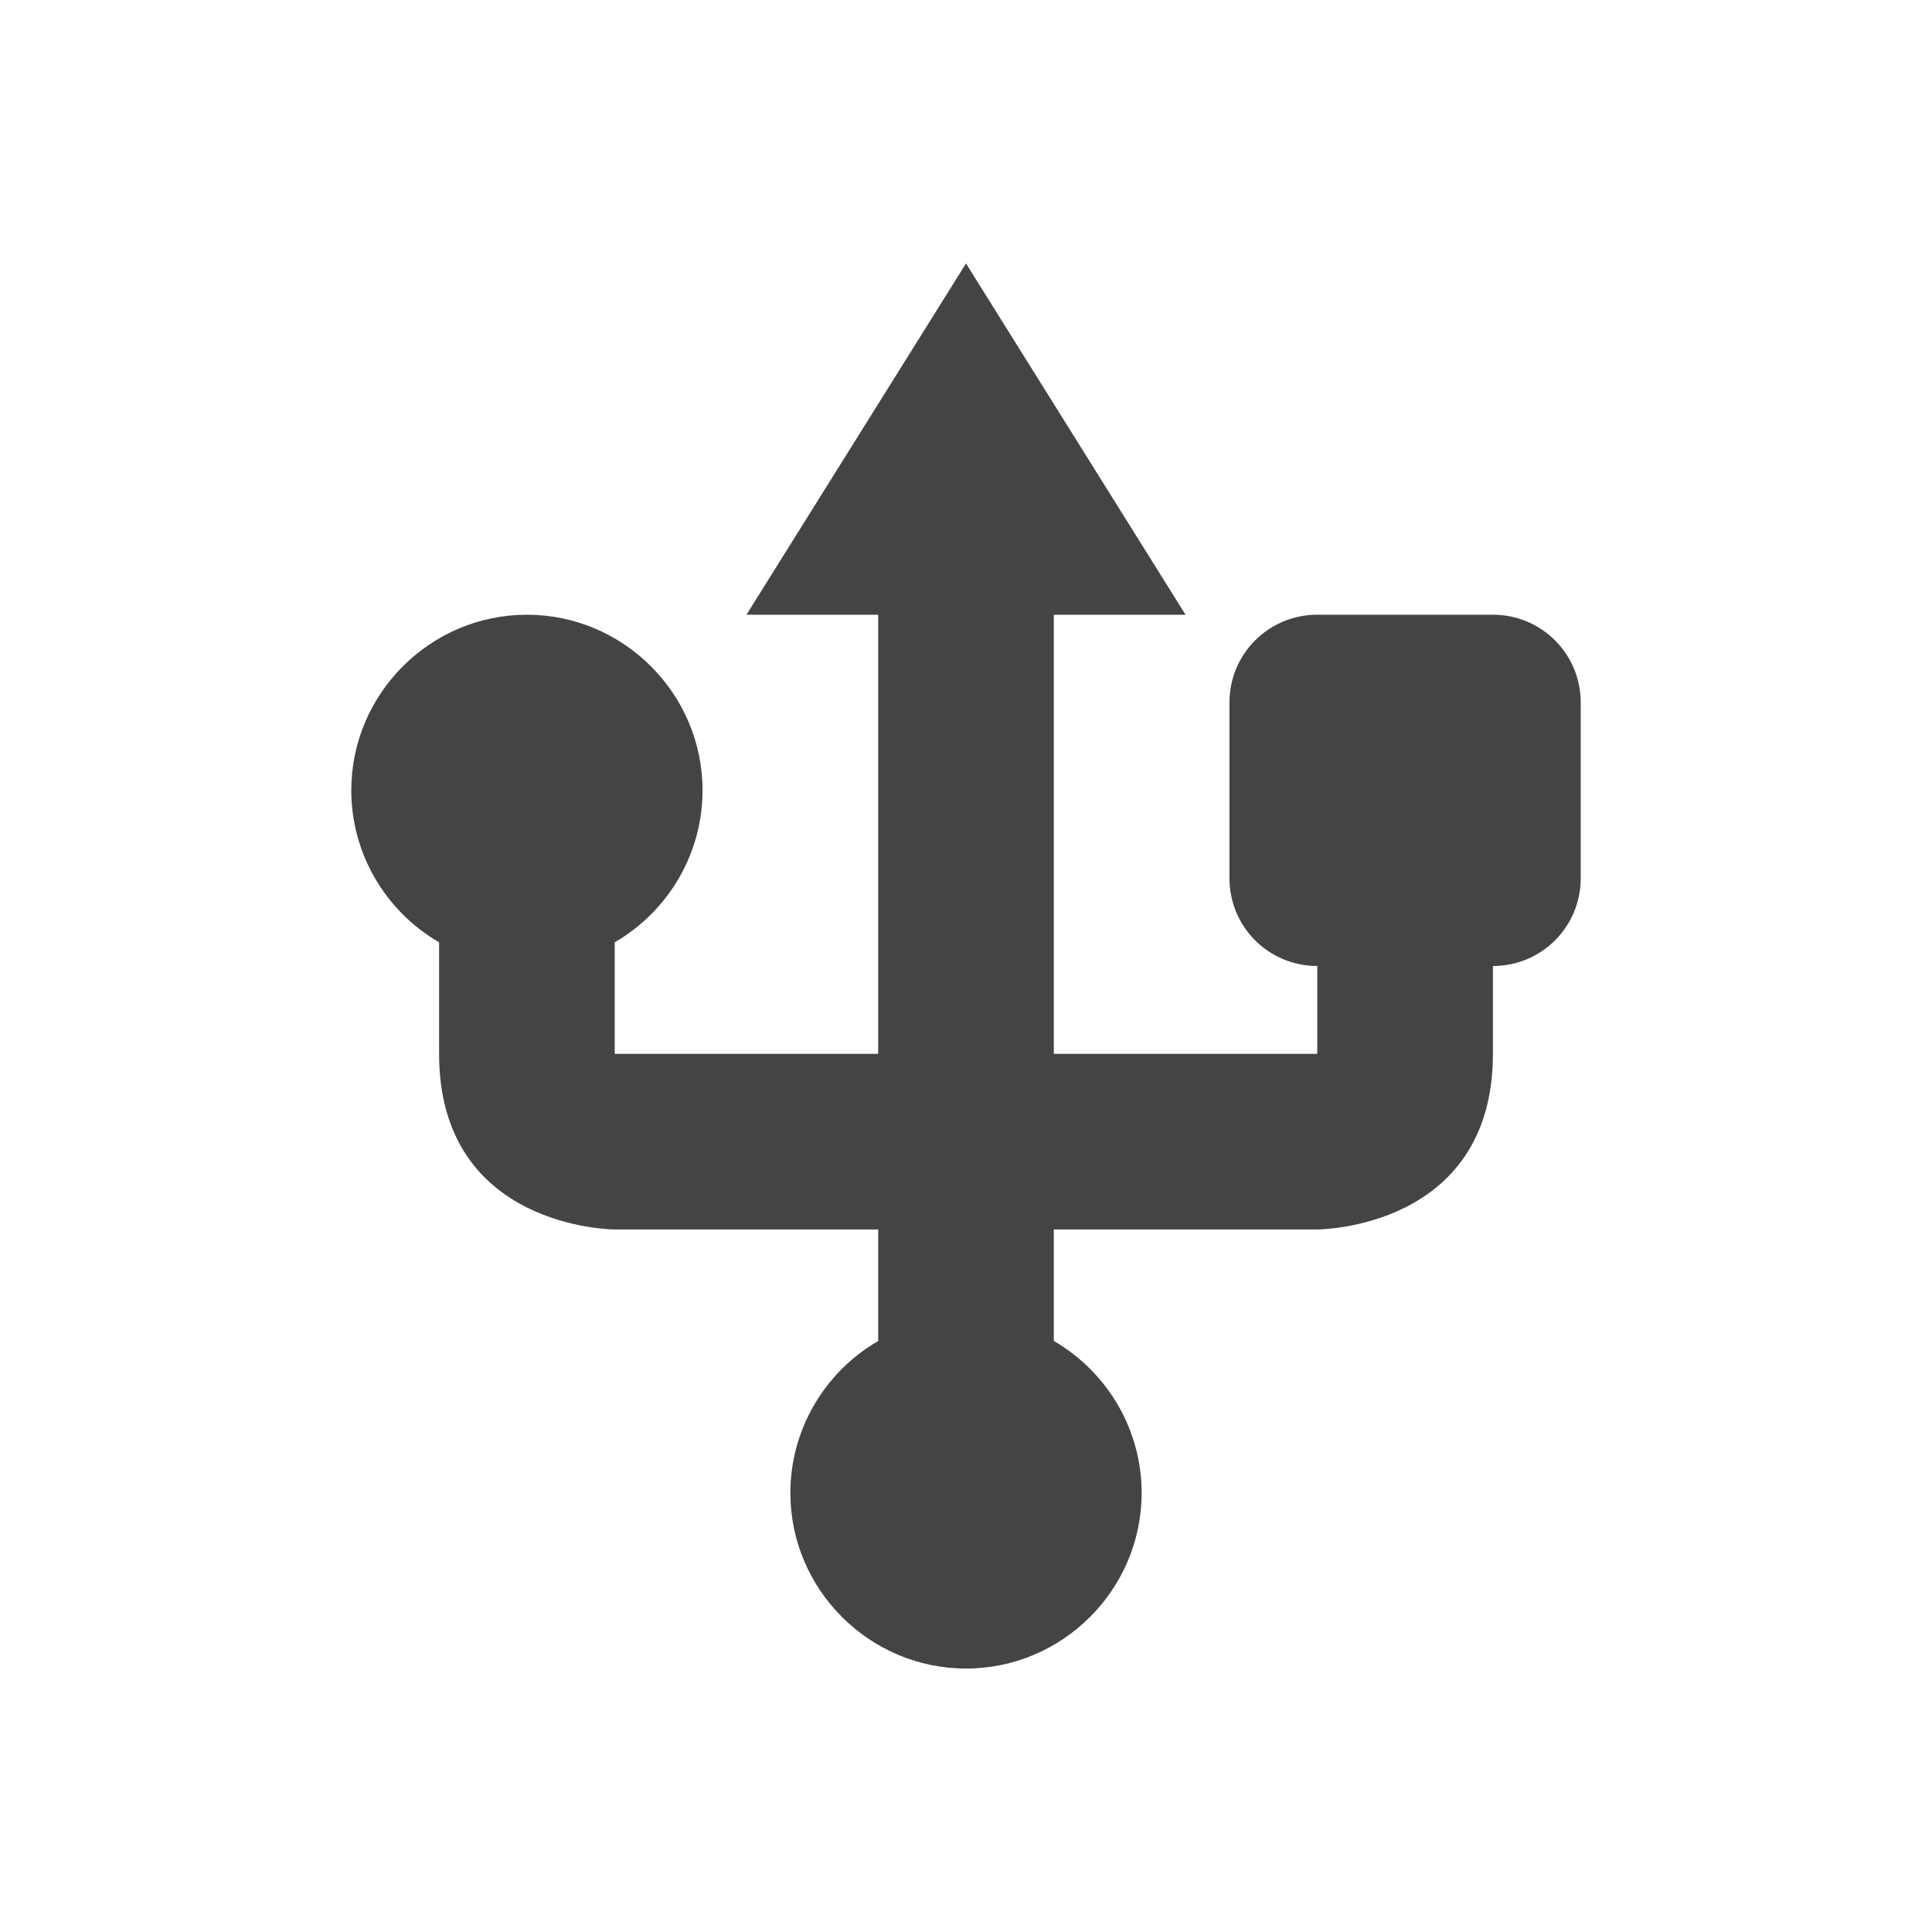 <svg xmlns="http://www.w3.org/2000/svg" width="22" height="22" version="1.1">
 <defs>
  <style id="current-color-scheme" type="text/css">
   .ColorScheme-Text { color:#444444; } .ColorScheme-Highlight { color:#4285f4; } .ColorScheme-NeutralText { color:#ff9800; } .ColorScheme-PositiveText { color:#4caf50; } .ColorScheme-NegativeText { color:#f44336; }
  </style>
 </defs>
 <path style="fill:currentColor" class="ColorScheme-Text" d="M 11,3 8.5,7 H 10 v 5 H 7 V 10.73 C 7.62,10.37 8,9.71 8,9 8,7.9 7.1,7 6,7 4.9,7 4,7.9 4,9 4,9.71 4.38,10.37 5,10.73 V 12 c 0,2 2,2 2,2 h 3 v 1.27 C 9.38,15.63 9,16.29 9,17 c 0,1.1 0.9,2 2,2 1.1,0 2,-0.9 2,-2 0,-0.71 -0.38,-1.37 -1,-1.73 V 14 h 3 c 0,0 2,0 2,-2 v -1 c 0.554,0 1,-0.446 1,-1 V 8 C 18,7.446 17.554,7 17,7 h -2 c -0.554,0 -1,0.446 -1,1 v 2 c 0,0.554 0.446,1 1,1 v 1 H 12 V 7 h 1.5 z"/>
</svg>
